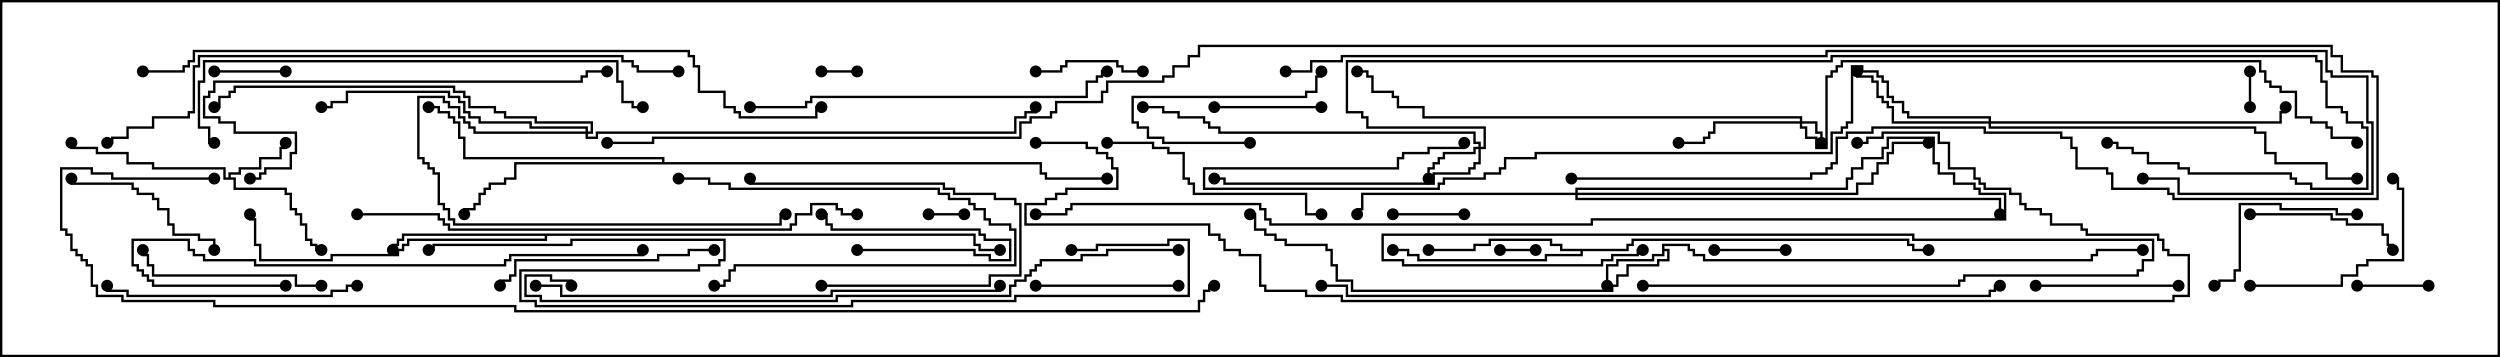 <svg version="1.1" width="105" height="15" xmlns="http://www.w3.org/2000/svg"><path d="M69.807,10.236L70.979,10.236L70.979,10.45L71.193,10.45L71.193,10.664L71.621,10.664L71.621,10.879L87.807,10.879L87.807,10.664L88.021,10.664L88.021,10.45L90,10.45L90,10.55L88.121,10.55L88.121,10.764L87.907,10.764L87.907,10.979L71.521,10.979L71.521,10.764L71.093,10.764L71.093,10.55L70.879,10.55L70.879,10.336L69.907,10.336L69.907,10.45L70.121,10.45L70.121,10.979L69.693,10.979L69.693,11.193L68.407,11.193L68.407,11.621L67.979,11.621L67.979,12.05L67.764,12.05L67.764,12.264L56.736,12.264L56.736,11.836L56.093,11.836L56.093,11.193L55.879,11.193L55.879,10.55L55.664,10.55L55.664,10.336L53.95,10.336L53.95,10.121L53.521,10.121L53.521,9.907L53.093,9.907L53.093,9.693L52.664,9.693L52.664,9.05L52.5,9.05L52.5,8.95L52.764,8.95L52.764,9.593L53.193,9.593L53.193,9.807L53.621,9.807L53.621,10.021L54.05,10.021L54.05,10.236L55.764,10.236L55.764,10.45L55.979,10.45L55.979,11.093L56.193,11.093L56.193,11.736L56.836,11.736L56.836,12.164L67.664,12.164L67.664,11.95L67.879,11.95L67.879,11.521L68.307,11.521L68.307,11.093L69.593,11.093L69.593,10.879L70.021,10.879L70.021,10.55L69.907,10.55L69.907,10.764L69.479,10.764L69.479,10.979L67.979,10.979L67.979,11.193L67.55,11.193L67.55,12L67.45,12L67.45,11.093L67.879,11.093L67.879,10.879L69.379,10.879L69.379,10.664L69.807,10.664z" stroke="none"/><path d="M9.593,7.45L9.593,7.236L10.021,7.236L10.021,7.021L10.879,7.021L10.879,6.593L11.736,6.593L11.736,6.164L11.95,6.164L11.95,6L12.05,6L12.05,6.264L11.836,6.264L11.836,6.693L10.979,6.693L10.979,7.121L10.121,7.121L10.121,7.336L9.693,7.336L9.693,7.45L9.907,7.45L9.907,7.879L12.05,7.879L12.05,8.093L12.264,8.093L12.264,8.736L12.479,8.736L12.479,8.95L12.693,8.95L12.693,9.379L12.907,9.379L12.907,10.021L13.121,10.021L13.121,10.236L13.336,10.236L13.336,10.45L13.5,10.45L13.5,10.55L13.236,10.55L13.236,10.336L13.021,10.336L13.021,10.121L12.807,10.121L12.807,9.479L12.593,9.479L12.593,9.05L12.379,9.05L12.379,8.836L12.164,8.836L12.164,8.193L11.95,8.193L11.95,7.979L9.807,7.979L9.807,7.55L9.379,7.55L9.379,7.121L6.379,7.121L6.379,6.907L5.307,6.907L5.307,6.479L4.021,6.479L4.021,6.264L2.95,6.264L2.95,6L3.05,6L3.05,6.164L4.121,6.164L4.121,6.379L5.407,6.379L5.407,6.807L6.479,6.807L6.479,7.021L9.479,7.021L9.479,7.45z" stroke="none"/><path d="M68.307,10.45L68.307,10.236L68.521,10.236L68.521,10.021L80.193,10.021L80.193,10.236L80.407,10.236L80.407,10.45L81,10.45L81,10.55L80.307,10.55L80.307,10.336L80.093,10.336L80.093,10.121L68.621,10.121L68.621,10.336L68.407,10.336L68.407,10.55L66.479,10.55L66.479,10.764L64.979,10.764L64.979,10.979L59.521,10.979L59.521,10.764L59.093,10.764L59.093,10.55L58.5,10.55L58.5,10.45L59.193,10.45L59.193,10.664L59.621,10.664L59.621,10.879L64.879,10.879L64.879,10.664L66.379,10.664L66.379,10.55L65.521,10.55L65.521,10.336L65.093,10.336L65.093,10.121L62.621,10.121L62.621,10.336L61.979,10.336L61.979,10.55L60,10.55L60,10.45L61.879,10.45L61.879,10.236L62.521,10.236L62.521,10.021L65.193,10.021L65.193,10.236L65.621,10.236L65.621,10.45z" stroke="none"/><path d="M40.979,9.807L40.979,10.236L41.193,10.236L41.193,10.45L42,10.45L42,10.55L41.093,10.55L41.093,10.336L40.879,10.336L40.879,9.907L22.979,9.907L22.979,10.121L17.193,10.121L17.193,10.336L16.979,10.336L16.979,10.55L16.764,10.55L16.764,10.764L13.979,10.764L13.979,10.979L10.879,10.979L10.879,10.336L10.664,10.336L10.664,9.264L10.45,9.264L10.45,9L10.55,9L10.55,9.164L10.764,9.164L10.764,10.236L10.979,10.236L10.979,10.879L13.879,10.879L13.879,10.664L16.664,10.664L16.664,10.45L16.879,10.45L16.879,10.236L17.093,10.236L17.093,10.021L22.879,10.021L22.879,9.907L16.979,9.907L16.979,10.121L16.764,10.121L16.764,10.336L16.55,10.336L16.55,10.5L16.45,10.5L16.45,10.236L16.664,10.236L16.664,10.021L16.879,10.021L16.879,9.807z" stroke="none"/><path d="M27.807,6.807L27.807,6.693L19.45,6.693L19.45,5.836L19.236,5.836L19.236,5.193L19.021,5.193L19.021,4.979L18.807,4.979L18.807,4.764L18.379,4.764L18.379,4.55L18,4.55L18,4.45L18.479,4.45L18.479,4.664L18.907,4.664L18.907,4.879L19.121,4.879L19.121,5.093L19.336,5.093L19.336,5.736L19.55,5.736L19.55,6.593L27.907,6.593L27.907,6.807L43.764,6.807L43.764,7.236L43.979,7.236L43.979,7.45L46.5,7.45L46.5,7.55L43.879,7.55L43.879,7.336L43.664,7.336L43.664,6.907L21.693,6.907L21.693,7.55L21.264,7.55L21.264,7.764L20.621,7.764L20.621,7.979L20.407,7.979L20.407,8.193L20.193,8.193L20.193,8.621L19.979,8.621L19.979,8.836L19.55,8.836L19.55,9L19.45,9L19.45,8.736L19.879,8.736L19.879,8.521L20.093,8.521L20.093,8.093L20.307,8.093L20.307,7.879L20.521,7.879L20.521,7.664L21.164,7.664L21.164,7.45L21.593,7.45L21.593,6.807z" stroke="none"/><path d="M75.593,5.093L75.593,4.979L59.736,4.979L59.736,4.55L58.664,4.55L58.664,4.121L58.45,4.121L58.45,3.907L57.593,3.907L57.593,3.264L57.379,3.264L57.379,3.05L57,3.05L57,2.95L57.479,2.95L57.479,3.164L57.693,3.164L57.693,3.807L58.55,3.807L58.55,4.021L58.764,4.021L58.764,4.45L59.836,4.45L59.836,4.879L75.693,4.879L75.693,5.093L76.336,5.093L76.336,5.521L76.55,5.521L76.55,6L76.45,6L76.45,5.621L76.236,5.621L76.236,5.193L75.693,5.193L75.693,5.307L75.907,5.307L75.907,5.736L76.336,5.736L76.336,6.164L76.664,6.164L76.664,3.164L76.879,3.164L76.879,2.95L77.093,2.95L77.093,2.736L77.307,2.736L77.307,2.521L94.979,2.521L94.979,2.95L95.193,2.95L95.193,3.379L95.407,3.379L95.407,3.593L95.836,3.593L95.836,3.807L96.479,3.807L96.479,4.879L97.121,4.879L97.121,5.093L97.764,5.093L97.764,5.307L97.979,5.307L97.979,5.736L99.05,5.736L99.05,6L98.95,6L98.95,5.836L97.879,5.836L97.879,5.407L97.664,5.407L97.664,5.193L97.021,5.193L97.021,4.979L96.379,4.979L96.379,3.907L95.736,3.907L95.736,3.693L95.307,3.693L95.307,3.479L95.093,3.479L95.093,3.05L94.879,3.05L94.879,2.621L77.407,2.621L77.407,2.836L77.193,2.836L77.193,3.05L76.979,3.05L76.979,3.264L76.764,3.264L76.764,6.264L76.236,6.264L76.236,5.836L75.807,5.836L75.807,5.407L75.593,5.407L75.593,5.193L72.05,5.193L72.05,5.621L71.836,5.621L71.836,5.836L71.621,5.836L71.621,6.05L70.5,6.05L70.5,5.95L71.521,5.95L71.521,5.736L71.736,5.736L71.736,5.521L71.95,5.521L71.95,5.093z" stroke="none"/><path d="M62.093,6.164L62.093,6.05L61.879,6.05L61.879,5.621L51.164,5.621L51.164,5.407L50.736,5.407L50.736,5.193L50.521,5.193L50.521,4.979L49.45,4.979L49.45,4.764L48.807,4.764L48.807,4.55L48,4.55L48,4.45L48.907,4.45L48.907,4.664L49.55,4.664L49.55,4.879L50.621,4.879L50.621,5.093L50.836,5.093L50.836,5.307L51.264,5.307L51.264,5.521L61.979,5.521L61.979,5.95L62.193,5.95L62.193,6.164L62.307,6.164L62.307,5.407L57.379,5.407L57.379,4.979L57.164,4.979L57.164,4.764L56.521,4.764L56.521,2.521L76.879,2.521L76.879,2.307L97.336,2.307L97.336,2.521L97.55,2.521L97.55,3.379L97.764,3.379L97.764,4.45L98.407,4.45L98.407,4.664L98.621,4.664L98.621,5.093L99.264,5.093L99.264,5.307L99.479,5.307L99.479,7.979L97.021,7.979L97.021,7.764L96.379,7.764L96.379,7.55L96.164,7.55L96.164,7.336L91.879,7.336L91.879,7.121L91.45,7.121L91.45,6.907L90.164,6.907L90.164,6.479L89.521,6.479L89.521,6.264L88.879,6.264L88.879,6.05L88.5,6.05L88.5,5.95L88.979,5.95L88.979,6.164L89.621,6.164L89.621,6.379L90.264,6.379L90.264,6.807L91.55,6.807L91.55,7.021L91.979,7.021L91.979,7.236L96.264,7.236L96.264,7.45L96.479,7.45L96.479,7.664L97.121,7.664L97.121,7.879L99.379,7.879L99.379,5.407L99.164,5.407L99.164,5.193L98.521,5.193L98.521,4.764L98.307,4.764L98.307,4.55L97.664,4.55L97.664,3.479L97.45,3.479L97.45,2.621L97.236,2.621L97.236,2.407L76.979,2.407L76.979,2.621L56.621,2.621L56.621,4.664L57.264,4.664L57.264,4.879L57.479,4.879L57.479,5.307L62.407,5.307L62.407,6.264L62.193,6.264L62.193,6.907L61.979,6.907L61.979,7.121L61.764,7.121L61.764,7.336L60.264,7.336L60.264,7.764L51.379,7.764L51.379,7.55L51,7.55L51,7.45L51.479,7.45L51.479,7.664L60.164,7.664L60.164,7.236L61.664,7.236L61.664,7.021L61.879,7.021L61.879,6.807L62.093,6.807L62.093,6.264L61.979,6.264L61.979,6.479L60.693,6.479L60.693,6.693L60.479,6.693L60.479,6.907L60.264,6.907L60.264,7.121L60.05,7.121L60.05,7.5L59.95,7.5L59.95,7.021L60.164,7.021L60.164,6.807L60.379,6.807L60.379,6.593L60.593,6.593L60.593,6.379L61.879,6.379L61.879,6.164z" stroke="none"/><path d="M83.521,5.093L83.521,4.979L80.093,4.979L80.093,4.764L79.879,4.764L79.879,4.336L79.45,4.336L79.45,4.121L79.236,4.121L79.236,3.479L79.021,3.479L79.021,3.264L78.807,3.264L78.807,3.05L78.164,3.05L78.164,2.836L77.836,2.836L77.836,5.193L77.621,5.193L77.621,5.407L77.407,5.407L77.407,5.621L76.979,5.621L76.979,6.479L64.55,6.479L64.55,6.693L63.264,6.693L63.264,7.121L63.05,7.121L63.05,7.336L62.407,7.336L62.407,7.55L60.693,7.55L60.693,7.764L60.479,7.764L60.479,7.979L50.521,7.979L50.521,7.021L58.664,7.021L58.664,6.593L58.879,6.593L58.879,6.379L59.95,6.379L59.95,6.164L61.45,6.164L61.45,6L61.55,6L61.55,6.264L60.05,6.264L60.05,6.479L58.979,6.479L58.979,6.693L58.764,6.693L58.764,7.121L50.621,7.121L50.621,7.879L60.379,7.879L60.379,7.664L60.593,7.664L60.593,7.45L62.307,7.45L62.307,7.236L62.95,7.236L62.95,7.021L63.164,7.021L63.164,6.593L64.45,6.593L64.45,6.379L76.879,6.379L76.879,5.521L77.307,5.521L77.307,5.307L77.521,5.307L77.521,5.093L77.736,5.093L77.736,2.736L78.264,2.736L78.264,2.95L78.907,2.95L78.907,3.164L79.121,3.164L79.121,3.379L79.336,3.379L79.336,4.021L79.55,4.021L79.55,4.236L79.979,4.236L79.979,4.664L80.193,4.664L80.193,4.879L83.621,4.879L83.621,5.093L95.736,5.093L95.736,4.664L95.95,4.664L95.95,4.5L96.05,4.5L96.05,4.764L95.836,4.764L95.836,5.193L83.621,5.193L83.621,5.307L94.764,5.307L94.764,5.521L95.193,5.521L95.193,6.379L95.621,6.379L95.621,6.807L97.764,6.807L97.764,7.45L99,7.45L99,7.55L97.664,7.55L97.664,6.907L95.521,6.907L95.521,6.479L95.093,6.479L95.093,5.621L94.664,5.621L94.664,5.407L83.521,5.407L83.521,5.193L79.45,5.193L79.45,4.55L79.236,4.55L79.236,4.336L79.021,4.336L79.021,4.121L78.807,4.121L78.807,3.479L78.593,3.479L78.593,3.264L77.95,3.264L77.95,3L78.05,3L78.05,3.164L78.693,3.164L78.693,3.379L78.907,3.379L78.907,4.021L79.121,4.021L79.121,4.236L79.336,4.236L79.336,4.45L79.55,4.45L79.55,5.093z" stroke="none"/><path d="M24.593,5.521L24.593,5.407L22.236,5.407L22.236,5.193L20.093,5.193L20.093,4.979L19.664,4.979L19.664,4.764L19.45,4.764L19.45,4.336L19.236,4.336L19.236,4.121L18.807,4.121L18.807,3.907L14.621,3.907L14.621,4.336L13.979,4.336L13.979,4.55L13.5,4.55L13.5,4.45L13.879,4.45L13.879,4.236L14.521,4.236L14.521,3.807L18.907,3.807L18.907,4.021L19.336,4.021L19.336,4.236L19.55,4.236L19.55,4.664L19.764,4.664L19.764,4.879L20.193,4.879L20.193,5.093L22.336,5.093L22.336,5.307L24.693,5.307L24.693,5.521L24.807,5.521L24.807,5.193L22.45,5.193L22.45,4.979L21.164,4.979L21.164,4.764L20.736,4.764L20.736,4.55L19.664,4.55L19.664,4.121L19.45,4.121L19.45,3.907L19.021,3.907L19.021,3.693L9.907,3.693L9.907,3.907L9.693,3.907L9.693,4.121L9.264,4.121L9.264,4.55L9,4.55L9,4.45L9.164,4.45L9.164,4.021L9.593,4.021L9.593,3.807L9.807,3.807L9.807,3.593L19.121,3.593L19.121,3.807L19.55,3.807L19.55,4.021L19.764,4.021L19.764,4.45L20.836,4.45L20.836,4.664L21.264,4.664L21.264,4.879L22.55,4.879L22.55,5.093L24.907,5.093L24.907,5.621L24.693,5.621L24.693,5.736L25.021,5.736L25.021,5.521L42.593,5.521L42.593,4.879L43.021,4.879L43.021,4.664L43.45,4.664L43.45,4.5L43.55,4.5L43.55,4.764L43.121,4.764L43.121,4.979L42.693,4.979L42.693,5.621L25.121,5.621L25.121,5.836L24.593,5.836L24.593,5.621L19.879,5.621L19.879,5.407L19.664,5.407L19.664,5.193L19.45,5.193L19.45,4.979L19.236,4.979L19.236,4.55L18.807,4.55L18.807,4.336L18.593,4.336L18.593,4.121L17.621,4.121L17.621,6.593L17.836,6.593L17.836,6.807L18.05,6.807L18.05,7.021L18.264,7.021L18.264,7.236L18.479,7.236L18.479,8.521L18.693,8.521L18.693,8.736L18.907,8.736L18.907,9.164L19.121,9.164L19.121,9.379L32.736,9.379L32.736,8.95L33,8.95L33,9.05L32.836,9.05L32.836,9.479L19.021,9.479L19.021,9.264L18.807,9.264L18.807,8.836L18.593,8.836L18.593,8.621L18.379,8.621L18.379,7.336L18.164,7.336L18.164,7.121L17.95,7.121L17.95,6.907L17.736,6.907L17.736,6.693L17.521,6.693L17.521,4.021L18.693,4.021L18.693,4.236L18.907,4.236L18.907,4.45L19.336,4.45L19.336,4.879L19.55,4.879L19.55,5.093L19.764,5.093L19.764,5.307L19.979,5.307L19.979,5.521z" stroke="none"/><path d="M66.164,8.093L66.164,7.879L77.521,7.879L77.521,7.45L77.736,7.45L77.736,7.021L78.164,7.021L78.164,6.593L79.021,6.593L79.021,6.164L79.236,6.164L79.236,5.736L81.264,5.736L81.264,6.807L81.479,6.807L81.479,7.236L82.121,7.236L82.121,7.664L82.979,7.664L82.979,7.879L83.193,7.879L83.193,8.093L84.264,8.093L84.264,9.264L66.907,9.264L66.907,9.479L53.307,9.479L53.307,9.264L53.093,9.264L53.093,8.836L52.879,8.836L52.879,8.621L45.05,8.621L45.05,8.836L44.836,8.836L44.836,9.05L43.5,9.05L43.5,8.95L44.736,8.95L44.736,8.736L44.95,8.736L44.95,8.521L52.979,8.521L52.979,8.736L53.193,8.736L53.193,9.164L53.407,9.164L53.407,9.379L66.807,9.379L66.807,9.164L84.164,9.164L84.164,8.193L83.093,8.193L83.093,7.979L82.879,7.979L82.879,7.764L82.021,7.764L82.021,7.336L81.379,7.336L81.379,6.907L81.164,6.907L81.164,5.836L79.336,5.836L79.336,6.264L79.121,6.264L79.121,6.693L78.264,6.693L78.264,7.121L77.836,7.121L77.836,7.55L77.621,7.55L77.621,7.979L66.264,7.979L66.264,8.093L77.95,8.093L77.95,7.664L78.593,7.664L78.593,7.236L78.807,7.236L78.807,6.807L79.236,6.807L79.236,6.379L79.45,6.379L79.45,5.95L81,5.95L81,6.05L79.55,6.05L79.55,6.479L79.336,6.479L79.336,6.907L78.907,6.907L78.907,7.336L78.693,7.336L78.693,7.764L78.05,7.764L78.05,8.193L66.264,8.193L66.264,8.307L84.05,8.307L84.05,9L83.95,9L83.95,8.407L66.164,8.407L66.164,8.193L57.264,8.193L57.264,8.836L57.05,8.836L57.05,9L56.95,9L56.95,8.736L57.164,8.736L57.164,8.093z" stroke="none"/><path d="M34.5,3.05L34.5,2.95L36,2.95L36,3.05z" stroke="none"/><path d="M69,12.05L69,11.95L82.236,11.95L82.236,11.736L82.45,11.736L82.45,11.521L89.736,11.521L89.736,11.307L89.95,11.307L89.95,10.879L90.379,10.879L90.379,10.121L80.307,10.121L80.307,9.907L58.121,9.907L58.121,10.879L58.979,10.879L58.979,11.093L67.236,11.093L67.236,10.879L67.664,10.879L67.664,10.664L68.736,10.664L68.736,10.45L69,10.45L69,10.55L68.836,10.55L68.836,10.764L67.764,10.764L67.764,10.979L67.336,10.979L67.336,11.193L58.879,11.193L58.879,10.979L58.021,10.979L58.021,9.807L80.407,9.807L80.407,10.021L90.479,10.021L90.479,10.979L90.05,10.979L90.05,11.407L89.836,11.407L89.836,11.621L82.55,11.621L82.55,11.836L82.336,11.836L82.336,12.05z" stroke="none"/><path d="M94.55,4.5L94.45,4.5L94.45,3L94.55,3z" stroke="none"/><path d="M40.5,8.95L40.5,9.05L39,9.05L39,8.95z" stroke="none"/><path d="M63,10.55L63,10.45L64.5,10.45L64.5,10.55z" stroke="none"/><path d="M36,10.55L36,10.45L40.979,10.45L40.979,10.664L41.621,10.664L41.621,10.879L42.379,10.879L42.379,10.121L41.307,10.121L41.307,9.907L41.093,9.907L41.093,9.693L34.879,9.693L34.879,9.479L34.664,9.479L34.664,9.05L34.5,9.05L34.5,8.95L34.764,8.95L34.764,9.379L34.979,9.379L34.979,9.593L41.193,9.593L41.193,9.807L41.407,9.807L41.407,10.021L42.479,10.021L42.479,10.979L41.521,10.979L41.521,10.764L40.879,10.764L40.879,10.55z" stroke="none"/><path d="M102,11.95L102,12.05L99,12.05L99,11.95z" stroke="none"/><path d="M61.5,8.95L61.5,9.05L58.5,9.05L58.5,8.95z" stroke="none"/><path d="M75,10.45L75,10.55L72,10.55L72,10.45z" stroke="none"/><path d="M12,2.95L12,3.05L9,3.05L9,2.95z" stroke="none"/><path d="M52.5,5.95L52.5,6.05L48.807,6.05L48.807,5.836L48.164,5.836L48.164,5.407L47.736,5.407L47.736,5.193L47.521,5.193L47.521,4.021L54.807,4.021L54.807,3.807L55.236,3.807L55.236,3.164L55.45,3.164L55.45,3L55.55,3L55.55,3.264L55.336,3.264L55.336,3.907L54.907,3.907L54.907,4.121L47.621,4.121L47.621,5.093L47.836,5.093L47.836,5.307L48.264,5.307L48.264,5.736L48.907,5.736L48.907,5.95z" stroke="none"/><path d="M55.5,4.45L55.5,4.55L51,4.55L51,4.45z" stroke="none"/><path d="M48,2.95L48,3.05L47.093,3.05L47.093,2.836L46.879,2.836L46.879,2.621L44.836,2.621L44.836,2.836L44.621,2.836L44.621,3.05L43.5,3.05L43.5,2.95L44.521,2.95L44.521,2.736L44.736,2.736L44.736,2.521L46.979,2.521L46.979,2.736L47.193,2.736L47.193,2.95z" stroke="none"/><path d="M28.5,7.55L28.5,7.45L29.836,7.45L29.836,7.664L30.693,7.664L30.693,7.879L39.479,7.879L39.479,8.093L39.907,8.093L39.907,8.307L40.764,8.307L40.764,8.521L40.979,8.521L40.979,8.736L41.407,8.736L41.407,9.164L41.621,9.164L41.621,9.379L42.479,9.379L42.479,9.593L42.693,9.593L42.693,11.193L30.907,11.193L30.907,11.407L30.693,11.407L30.693,11.836L30.479,11.836L30.479,12.05L30,12.05L30,11.95L30.379,11.95L30.379,11.736L30.593,11.736L30.593,11.307L30.807,11.307L30.807,11.093L42.593,11.093L42.593,9.693L42.379,9.693L42.379,9.479L41.521,9.479L41.521,9.264L41.307,9.264L41.307,8.836L40.879,8.836L40.879,8.621L40.664,8.621L40.664,8.407L39.807,8.407L39.807,8.193L39.379,8.193L39.379,7.979L30.593,7.979L30.593,7.764L29.736,7.764L29.736,7.55z" stroke="none"/><path d="M34.5,12.05L34.5,11.95L41.521,11.95L41.521,11.521L42.807,11.521L42.807,8.621L42.593,8.621L42.593,8.407L41.736,8.407L41.736,8.193L40.021,8.193L40.021,7.979L39.593,7.979L39.593,7.764L31.45,7.764L31.45,7.5L31.55,7.5L31.55,7.664L39.693,7.664L39.693,7.879L40.121,7.879L40.121,8.093L41.836,8.093L41.836,8.307L42.693,8.307L42.693,8.521L42.907,8.521L42.907,11.621L41.621,11.621L41.621,12.05z" stroke="none"/><path d="M43.5,12.05L43.5,11.95L49.5,11.95L49.5,12.05z" stroke="none"/><path d="M91.5,11.95L91.5,12.05L85.5,12.05L85.5,11.95z" stroke="none"/><path d="M94.5,9.05L94.5,8.95L97.979,8.95L97.979,9.164L98.621,9.164L98.621,9.379L100.121,9.379L100.121,9.807L100.336,9.807L100.336,10.236L100.55,10.236L100.55,10.5L100.45,10.5L100.45,10.336L100.236,10.336L100.236,9.907L100.021,9.907L100.021,9.479L98.521,9.479L98.521,9.264L97.879,9.264L97.879,9.05z" stroke="none"/><path d="M99,8.95L99,9.05L98.093,9.05L98.093,8.836L95.736,8.836L95.736,8.621L94.121,8.621L94.121,11.407L93.907,11.407L93.907,11.836L93.264,11.836L93.264,12.05L93,12.05L93,11.95L93.164,11.95L93.164,11.736L93.807,11.736L93.807,11.307L94.021,11.307L94.021,8.521L95.836,8.521L95.836,8.736L98.193,8.736L98.193,8.95z" stroke="none"/><path d="M9.05,10.5L8.95,10.5L8.95,10.121L8.307,10.121L8.307,9.907L7.236,9.907L7.236,9.479L7.021,9.479L7.021,8.836L6.593,8.836L6.593,8.407L6.379,8.407L6.379,8.193L5.736,8.193L5.736,7.979L5.521,7.979L5.521,7.764L2.95,7.764L2.95,7.5L3.05,7.5L3.05,7.664L5.621,7.664L5.621,7.879L5.836,7.879L5.836,8.093L6.479,8.093L6.479,8.307L6.693,8.307L6.693,8.736L7.121,8.736L7.121,9.379L7.336,9.379L7.336,9.807L8.407,9.807L8.407,10.021L9.05,10.021z" stroke="none"/><path d="M94.5,12.05L94.5,11.95L98.307,11.95L98.307,11.521L98.95,11.521L98.95,11.093L99.379,11.093L99.379,10.879L100.879,10.879L100.879,7.979L100.664,7.979L100.664,7.55L100.5,7.55L100.5,7.45L100.764,7.45L100.764,7.879L100.979,7.879L100.979,10.979L99.479,10.979L99.479,11.193L99.05,11.193L99.05,11.621L98.407,11.621L98.407,12.05z" stroke="none"/><path d="M13.5,11.95L13.5,12.05L12.379,12.05L12.379,11.621L6.379,11.621L6.379,11.193L6.164,11.193L6.164,10.764L5.95,10.764L5.95,10.5L6.05,10.5L6.05,10.664L6.264,10.664L6.264,11.093L6.479,11.093L6.479,11.521L12.479,11.521L12.479,11.95z" stroke="none"/><path d="M30,10.45L30,10.55L28.979,10.55L28.979,10.764L27.693,10.764L27.693,10.979L21.693,10.979L21.693,11.621L21.479,11.621L21.479,11.836L21.05,11.836L21.05,12L20.95,12L20.95,11.736L21.379,11.736L21.379,11.521L21.593,11.521L21.593,10.879L27.593,10.879L27.593,10.664L28.879,10.664L28.879,10.45z" stroke="none"/><path d="M46.5,6.05L46.5,5.95L48.479,5.95L48.479,6.164L49.121,6.164L49.121,6.379L49.764,6.379L49.764,7.45L49.979,7.45L49.979,7.664L50.193,7.664L50.193,8.093L54.907,8.093L54.907,8.95L55.5,8.95L55.5,9.05L54.807,9.05L54.807,8.193L50.093,8.193L50.093,7.764L49.879,7.764L49.879,7.55L49.664,7.55L49.664,6.479L49.021,6.479L49.021,6.264L48.379,6.264L48.379,6.05z" stroke="none"/><path d="M15,11.95L15,12.05L14.621,12.05L14.621,12.264L13.979,12.264L13.979,12.479L5.307,12.479L5.307,12.264L4.45,12.264L4.45,12L4.55,12L4.55,12.164L5.407,12.164L5.407,12.379L13.879,12.379L13.879,12.164L14.521,12.164L14.521,11.95z" stroke="none"/><path d="M31.5,4.55L31.5,4.45L33.807,4.45L33.807,4.236L34.021,4.236L34.021,4.021L45.593,4.021L45.593,3.379L46.021,3.379L46.021,3.164L46.236,3.164L46.236,2.95L46.5,2.95L46.5,3.05L46.336,3.05L46.336,3.264L46.121,3.264L46.121,3.479L45.693,3.479L45.693,4.121L34.121,4.121L34.121,4.336L33.907,4.336L33.907,4.55z" stroke="none"/><path d="M12,11.95L12,12.05L6.379,12.05L6.379,11.836L6.164,11.836L6.164,11.621L5.95,11.621L5.95,11.407L5.736,11.407L5.736,11.193L5.521,11.193L5.521,10.021L7.979,10.021L7.979,10.45L8.193,10.45L8.193,10.664L8.621,10.664L8.621,10.879L10.764,10.879L10.764,11.093L21.164,11.093L21.164,10.879L21.379,10.879L21.379,10.664L26.95,10.664L26.95,10.5L27.05,10.5L27.05,10.764L21.479,10.764L21.479,10.979L21.264,10.979L21.264,11.193L10.664,11.193L10.664,10.979L8.521,10.979L8.521,10.764L8.093,10.764L8.093,10.55L7.879,10.55L7.879,10.121L5.621,10.121L5.621,11.093L5.836,11.093L5.836,11.307L6.05,11.307L6.05,11.521L6.264,11.521L6.264,11.736L6.479,11.736L6.479,11.95z" stroke="none"/><path d="M10.5,7.55L10.5,7.45L10.879,7.45L10.879,7.236L11.093,7.236L11.093,7.021L12.164,7.021L12.164,6.379L12.379,6.379L12.379,5.621L9.807,5.621L9.807,5.193L9.164,5.193L9.164,4.979L8.521,4.979L8.521,4.021L8.736,4.021L8.736,3.807L8.95,3.807L8.95,3.379L24.379,3.379L24.379,3.164L24.593,3.164L24.593,2.95L25.5,2.95L25.5,3.05L24.693,3.05L24.693,3.264L24.479,3.264L24.479,3.479L9.05,3.479L9.05,3.907L8.836,3.907L8.836,4.121L8.621,4.121L8.621,4.879L9.264,4.879L9.264,5.093L9.907,5.093L9.907,5.521L12.479,5.521L12.479,6.479L12.264,6.479L12.264,7.121L11.193,7.121L11.193,7.336L10.979,7.336L10.979,7.55z" stroke="none"/><path d="M9,5.95L9,6.05L8.736,6.05L8.736,5.407L8.307,5.407L8.307,3.379L8.521,3.379L8.521,2.521L25.979,2.521L25.979,3.379L26.193,3.379L26.193,4.236L26.621,4.236L26.621,4.45L27,4.45L27,4.55L26.521,4.55L26.521,4.336L26.093,4.336L26.093,3.479L25.879,3.479L25.879,2.621L8.621,2.621L8.621,3.479L8.407,3.479L8.407,5.307L8.836,5.307L8.836,5.95z" stroke="none"/><path d="M41.95,12L42.05,12L42.05,12.264L34.979,12.264L34.979,12.479L23.521,12.479L23.521,12.05L22.5,12.05L22.5,11.95L23.621,11.95L23.621,12.379L34.879,12.379L34.879,12.164L41.95,12.164z" stroke="none"/><path d="M15,9.05L15,8.95L18.479,8.95L18.479,9.164L18.693,9.164L18.693,9.379L18.907,9.379L18.907,9.593L33.164,9.593L33.164,9.379L33.379,9.379L33.379,8.95L34.021,8.95L34.021,8.521L35.193,8.521L35.193,8.736L35.407,8.736L35.407,8.95L36,8.95L36,9.05L35.307,9.05L35.307,8.836L35.093,8.836L35.093,8.621L34.121,8.621L34.121,9.05L33.479,9.05L33.479,9.479L33.264,9.479L33.264,9.693L18.807,9.693L18.807,9.479L18.593,9.479L18.593,9.264L18.379,9.264L18.379,9.05z" stroke="none"/><path d="M28.5,2.95L28.5,3.05L26.736,3.05L26.736,2.836L26.521,2.836L26.521,2.621L26.093,2.621L26.093,2.407L8.407,2.407L8.407,2.836L8.193,2.836L8.193,4.764L7.979,4.764L7.979,4.979L6.479,4.979L6.479,5.407L5.407,5.407L5.407,5.836L4.764,5.836L4.764,6.05L4.5,6.05L4.5,5.95L4.664,5.95L4.664,5.736L5.307,5.736L5.307,5.307L6.379,5.307L6.379,4.879L7.879,4.879L7.879,4.664L8.093,4.664L8.093,2.736L8.307,2.736L8.307,2.307L26.193,2.307L26.193,2.521L26.621,2.521L26.621,2.736L26.836,2.736L26.836,2.95z" stroke="none"/><path d="M49.5,10.45L49.5,10.55L46.55,10.55L46.55,10.764L45.479,10.764L45.479,10.979L43.764,10.979L43.764,11.193L43.55,11.193L43.55,11.407L43.336,11.407L43.336,11.621L43.121,11.621L43.121,11.836L42.693,11.836L42.693,12.05L42.479,12.05L42.479,12.479L35.193,12.479L35.193,12.693L22.664,12.693L22.664,12.479L22.021,12.479L22.021,11.521L23.193,11.521L23.193,11.736L24.05,11.736L24.05,12L23.95,12L23.95,11.836L23.093,11.836L23.093,11.621L22.121,11.621L22.121,12.379L22.764,12.379L22.764,12.593L35.093,12.593L35.093,12.379L42.379,12.379L42.379,11.95L42.593,11.95L42.593,11.736L43.021,11.736L43.021,11.521L43.236,11.521L43.236,11.307L43.45,11.307L43.45,11.093L43.664,11.093L43.664,10.879L45.379,10.879L45.379,10.664L46.45,10.664L46.45,10.45z" stroke="none"/><path d="M45,10.55L45,10.45L46.021,10.45L46.021,10.236L49.021,10.236L49.021,10.021L49.979,10.021L49.979,12.479L42.693,12.479L42.693,12.693L35.836,12.693L35.836,12.907L22.45,12.907L22.45,12.693L21.807,12.693L21.807,11.307L29.307,11.307L29.307,11.093L30.164,11.093L30.164,10.879L30.379,10.879L30.379,10.121L24.05,10.121L24.05,10.336L18.264,10.336L18.264,10.55L18,10.55L18,10.45L18.164,10.45L18.164,10.236L23.95,10.236L23.95,10.021L30.479,10.021L30.479,10.979L30.264,10.979L30.264,11.193L29.407,11.193L29.407,11.407L21.907,11.407L21.907,12.593L22.55,12.593L22.55,12.807L35.736,12.807L35.736,12.593L42.593,12.593L42.593,12.379L49.879,12.379L49.879,10.121L49.121,10.121L49.121,10.336L46.121,10.336L46.121,10.55z" stroke="none"/><path d="M55.5,12.05L55.5,11.95L56.621,11.95L56.621,12.379L83.521,12.379L83.521,12.164L83.736,12.164L83.736,11.95L84,11.95L84,12.05L83.836,12.05L83.836,12.264L83.621,12.264L83.621,12.479L56.521,12.479L56.521,12.05z" stroke="none"/><path d="M6,3.05L6,2.95L7.664,2.95L7.664,2.736L7.879,2.736L7.879,2.521L8.093,2.521L8.093,2.093L28.979,2.093L28.979,2.307L29.193,2.307L29.193,2.736L29.407,2.736L29.407,3.807L30.479,3.807L30.479,4.45L30.907,4.45L30.907,4.664L31.121,4.664L31.121,4.879L34.236,4.879L34.236,4.45L34.5,4.45L34.5,4.55L34.336,4.55L34.336,4.979L31.021,4.979L31.021,4.764L30.807,4.764L30.807,4.55L30.379,4.55L30.379,3.907L29.307,3.907L29.307,2.836L29.093,2.836L29.093,2.407L28.879,2.407L28.879,2.193L8.193,2.193L8.193,2.621L7.979,2.621L7.979,2.836L7.764,2.836L7.764,3.05z" stroke="none"/><path d="M43.5,6.05L43.5,5.95L45.693,5.95L45.693,6.164L46.121,6.164L46.121,6.379L46.55,6.379L46.55,6.593L46.764,6.593L46.764,7.021L46.979,7.021L46.979,7.979L44.836,7.979L44.836,8.193L44.407,8.193L44.407,8.407L43.979,8.407L43.979,8.621L43.121,8.621L43.121,9.379L50.836,9.379L50.836,9.807L51.264,9.807L51.264,10.021L51.479,10.021L51.479,10.45L52.121,10.45L52.121,10.664L52.979,10.664L52.979,11.95L53.193,11.95L53.193,12.164L54.907,12.164L54.907,12.379L56.407,12.379L56.407,12.593L91.236,12.593L91.236,12.379L91.879,12.379L91.879,10.764L91.021,10.764L91.021,10.55L90.807,10.55L90.807,10.121L90.593,10.121L90.593,9.907L87.593,9.907L87.593,9.693L87.379,9.693L87.379,9.479L86.093,9.479L86.093,9.05L85.664,9.05L85.664,8.836L85.021,8.836L85.021,8.621L84.807,8.621L84.807,8.193L84.379,8.193L84.379,7.979L83.307,7.979L83.307,7.764L83.093,7.764L83.093,7.55L82.879,7.55L82.879,7.121L81.807,7.121L81.807,6.05L81.379,6.05L81.379,5.621L79.121,5.621L79.121,5.836L78.479,5.836L78.479,6.05L78,6.05L78,5.95L78.379,5.95L78.379,5.736L79.021,5.736L79.021,5.521L81.479,5.521L81.479,5.95L81.907,5.95L81.907,7.021L82.979,7.021L82.979,7.45L83.193,7.45L83.193,7.664L83.407,7.664L83.407,7.879L84.479,7.879L84.479,8.093L84.907,8.093L84.907,8.521L85.121,8.521L85.121,8.736L85.764,8.736L85.764,8.95L86.193,8.95L86.193,9.379L87.479,9.379L87.479,9.593L87.693,9.593L87.693,9.807L90.693,9.807L90.693,10.021L90.907,10.021L90.907,10.45L91.121,10.45L91.121,10.664L91.979,10.664L91.979,12.479L91.336,12.479L91.336,12.693L56.307,12.693L56.307,12.479L54.807,12.479L54.807,12.264L53.093,12.264L53.093,12.05L52.879,12.05L52.879,10.764L52.021,10.764L52.021,10.55L51.379,10.55L51.379,10.121L51.164,10.121L51.164,9.907L50.736,9.907L50.736,9.479L43.021,9.479L43.021,8.521L43.879,8.521L43.879,8.307L44.307,8.307L44.307,8.093L44.736,8.093L44.736,7.879L46.879,7.879L46.879,7.121L46.664,7.121L46.664,6.693L46.45,6.693L46.45,6.479L46.021,6.479L46.021,6.264L45.593,6.264L45.593,6.05z" stroke="none"/><path d="M54,3.05L54,2.95L55.021,2.95L55.021,2.521L56.307,2.521L56.307,2.307L76.664,2.307L76.664,2.093L97.764,2.093L97.764,2.95L97.979,2.95L97.979,3.164L99.479,3.164L99.479,5.093L99.693,5.093L99.693,8.193L91.45,8.193L91.45,7.55L90,7.55L90,7.45L91.55,7.45L91.55,8.093L99.593,8.093L99.593,5.193L99.379,5.193L99.379,3.264L97.879,3.264L97.879,3.05L97.664,3.05L97.664,2.193L76.764,2.193L76.764,2.407L56.407,2.407L56.407,2.621L55.121,2.621L55.121,3.05z" stroke="none"/><path d="M66,7.55L66,7.45L76.021,7.45L76.021,7.236L76.664,7.236L76.664,7.021L76.879,7.021L76.879,6.807L77.093,6.807L77.093,5.736L77.521,5.736L77.521,5.521L78.593,5.521L78.593,5.307L83.407,5.307L83.407,5.521L86.621,5.521L86.621,5.736L87.05,5.736L87.05,6.164L87.264,6.164L87.264,7.021L88.55,7.021L88.55,7.236L88.764,7.236L88.764,7.879L91.121,7.879L91.121,8.093L91.336,8.093L91.336,8.307L99.807,8.307L99.807,3.264L99.593,3.264L99.593,3.05L98.307,3.05L98.307,2.407L97.879,2.407L97.879,1.979L50.407,1.979L50.407,2.407L49.979,2.407L49.979,2.836L49.336,2.836L49.336,3.264L48.907,3.264L48.907,3.479L46.55,3.479L46.55,3.907L46.336,3.907L46.336,4.336L44.407,4.336L44.407,4.764L44.193,4.764L44.193,4.979L43.336,4.979L43.336,5.193L42.907,5.193L42.907,5.836L27.479,5.836L27.479,6.05L25.5,6.05L25.5,5.95L27.379,5.95L27.379,5.736L42.807,5.736L42.807,5.093L43.236,5.093L43.236,4.879L44.093,4.879L44.093,4.664L44.307,4.664L44.307,4.236L46.236,4.236L46.236,3.807L46.45,3.807L46.45,3.379L48.807,3.379L48.807,3.164L49.236,3.164L49.236,2.736L49.879,2.736L49.879,2.307L50.307,2.307L50.307,1.879L97.979,1.879L97.979,2.307L98.407,2.307L98.407,2.95L99.693,2.95L99.693,3.164L99.907,3.164L99.907,8.407L91.236,8.407L91.236,8.193L91.021,8.193L91.021,7.979L88.664,7.979L88.664,7.336L88.45,7.336L88.45,7.121L87.164,7.121L87.164,6.264L86.95,6.264L86.95,5.836L86.521,5.836L86.521,5.621L83.307,5.621L83.307,5.407L78.693,5.407L78.693,5.621L77.621,5.621L77.621,5.836L77.193,5.836L77.193,6.907L76.979,6.907L76.979,7.121L76.764,7.121L76.764,7.336L76.121,7.336L76.121,7.55z" stroke="none"/><path d="M9,7.45L9,7.55L4.664,7.55L4.664,7.336L3.807,7.336L3.807,7.121L2.621,7.121L2.621,9.593L2.836,9.593L2.836,9.807L3.05,9.807L3.05,10.45L3.264,10.45L3.264,10.664L3.479,10.664L3.479,10.879L3.693,10.879L3.693,11.093L3.907,11.093L3.907,11.95L4.121,11.95L4.121,12.379L5.193,12.379L5.193,12.593L9.05,12.593L9.05,12.807L21.693,12.807L21.693,13.021L50.307,13.021L50.307,12.593L50.521,12.593L50.521,12.164L50.736,12.164L50.736,11.95L51,11.95L51,12.05L50.836,12.05L50.836,12.264L50.621,12.264L50.621,12.693L50.407,12.693L50.407,13.121L21.593,13.121L21.593,12.907L8.95,12.907L8.95,12.693L5.093,12.693L5.093,12.479L4.021,12.479L4.021,12.05L3.807,12.05L3.807,11.193L3.593,11.193L3.593,10.979L3.379,10.979L3.379,10.764L3.164,10.764L3.164,10.55L2.95,10.55L2.95,9.907L2.736,9.907L2.736,9.693L2.521,9.693L2.521,7.021L3.907,7.021L3.907,7.236L4.764,7.236L4.764,7.45z" stroke="none"/><circle cx="67.5" cy="12" r="0.25" stroke-width="0" fill="#000" /><circle cx="52.5" cy="9" r="0.25" stroke-width="0" fill="#000" /><circle cx="90" cy="10.5" r="0.25" stroke-width="0" fill="#000" /><circle cx="12" cy="6" r="0.25" stroke-width="0" fill="#000" /><circle cx="13.5" cy="10.5" r="0.25" stroke-width="0" fill="#000" /><circle cx="3" cy="6" r="0.25" stroke-width="0" fill="#000" /><circle cx="60" cy="10.5" r="0.25" stroke-width="0" fill="#000" /><circle cx="58.5" cy="10.5" r="0.25" stroke-width="0" fill="#000" /><circle cx="81" cy="10.5" r="0.25" stroke-width="0" fill="#000" /><circle cx="16.5" cy="10.5" r="0.25" stroke-width="0" fill="#000" /><circle cx="10.5" cy="9" r="0.25" stroke-width="0" fill="#000" /><circle cx="42" cy="10.5" r="0.25" stroke-width="0" fill="#000" /><circle cx="19.5" cy="9" r="0.25" stroke-width="0" fill="#000" /><circle cx="18" cy="4.5" r="0.25" stroke-width="0" fill="#000" /><circle cx="46.5" cy="7.5" r="0.25" stroke-width="0" fill="#000" /><circle cx="76.5" cy="6" r="0.25" stroke-width="0" fill="#000" /><circle cx="70.5" cy="6" r="0.25" stroke-width="0" fill="#000" /><circle cx="57" cy="3" r="0.25" stroke-width="0" fill="#000" /><circle cx="99" cy="6" r="0.25" stroke-width="0" fill="#000" /><circle cx="60" cy="7.5" r="0.25" stroke-width="0" fill="#000" /><circle cx="51" cy="7.5" r="0.25" stroke-width="0" fill="#000" /><circle cx="48" cy="4.5" r="0.25" stroke-width="0" fill="#000" /><circle cx="88.5" cy="6" r="0.25" stroke-width="0" fill="#000" /><circle cx="78" cy="3" r="0.25" stroke-width="0" fill="#000" /><circle cx="96" cy="4.5" r="0.25" stroke-width="0" fill="#000" /><circle cx="99" cy="7.5" r="0.25" stroke-width="0" fill="#000" /><circle cx="61.5" cy="6" r="0.25" stroke-width="0" fill="#000" /><circle cx="33" cy="9" r="0.25" stroke-width="0" fill="#000" /><circle cx="13.5" cy="4.5" r="0.25" stroke-width="0" fill="#000" /><circle cx="9" cy="4.5" r="0.25" stroke-width="0" fill="#000" /><circle cx="43.5" cy="4.5" r="0.25" stroke-width="0" fill="#000" /><circle cx="57" cy="9" r="0.25" stroke-width="0" fill="#000" /><circle cx="81" cy="6" r="0.25" stroke-width="0" fill="#000" /><circle cx="84" cy="9" r="0.25" stroke-width="0" fill="#000" /><circle cx="43.5" cy="9" r="0.25" stroke-width="0" fill="#000" /><circle cx="34.5" cy="3" r="0.25" stroke-width="0" fill="#000" /><circle cx="36" cy="3" r="0.25" stroke-width="0" fill="#000" /><circle cx="69" cy="12" r="0.25" stroke-width="0" fill="#000" /><circle cx="69" cy="10.5" r="0.25" stroke-width="0" fill="#000" /><circle cx="94.5" cy="4.5" r="0.25" stroke-width="0" fill="#000" /><circle cx="94.5" cy="3" r="0.25" stroke-width="0" fill="#000" /><circle cx="40.5" cy="9" r="0.25" stroke-width="0" fill="#000" /><circle cx="39" cy="9" r="0.25" stroke-width="0" fill="#000" /><circle cx="63" cy="10.5" r="0.25" stroke-width="0" fill="#000" /><circle cx="64.5" cy="10.5" r="0.25" stroke-width="0" fill="#000" /><circle cx="36" cy="10.5" r="0.25" stroke-width="0" fill="#000" /><circle cx="34.5" cy="9" r="0.25" stroke-width="0" fill="#000" /><circle cx="102" cy="12" r="0.25" stroke-width="0" fill="#000" /><circle cx="99" cy="12" r="0.25" stroke-width="0" fill="#000" /><circle cx="61.5" cy="9" r="0.25" stroke-width="0" fill="#000" /><circle cx="58.5" cy="9" r="0.25" stroke-width="0" fill="#000" /><circle cx="75" cy="10.5" r="0.25" stroke-width="0" fill="#000" /><circle cx="72" cy="10.5" r="0.25" stroke-width="0" fill="#000" /><circle cx="12" cy="3" r="0.25" stroke-width="0" fill="#000" /><circle cx="9" cy="3" r="0.25" stroke-width="0" fill="#000" /><circle cx="52.5" cy="6" r="0.25" stroke-width="0" fill="#000" /><circle cx="55.5" cy="3" r="0.25" stroke-width="0" fill="#000" /><circle cx="55.5" cy="4.5" r="0.25" stroke-width="0" fill="#000" /><circle cx="51" cy="4.5" r="0.25" stroke-width="0" fill="#000" /><circle cx="48" cy="3" r="0.25" stroke-width="0" fill="#000" /><circle cx="43.5" cy="3" r="0.25" stroke-width="0" fill="#000" /><circle cx="28.5" cy="7.5" r="0.25" stroke-width="0" fill="#000" /><circle cx="30" cy="12" r="0.25" stroke-width="0" fill="#000" /><circle cx="34.5" cy="12" r="0.25" stroke-width="0" fill="#000" /><circle cx="31.5" cy="7.5" r="0.25" stroke-width="0" fill="#000" /><circle cx="43.5" cy="12" r="0.25" stroke-width="0" fill="#000" /><circle cx="49.5" cy="12" r="0.25" stroke-width="0" fill="#000" /><circle cx="91.5" cy="12" r="0.25" stroke-width="0" fill="#000" /><circle cx="85.5" cy="12" r="0.25" stroke-width="0" fill="#000" /><circle cx="94.5" cy="9" r="0.25" stroke-width="0" fill="#000" /><circle cx="100.5" cy="10.5" r="0.25" stroke-width="0" fill="#000" /><circle cx="99" cy="9" r="0.25" stroke-width="0" fill="#000" /><circle cx="93" cy="12" r="0.25" stroke-width="0" fill="#000" /><circle cx="9" cy="10.5" r="0.25" stroke-width="0" fill="#000" /><circle cx="3" cy="7.5" r="0.25" stroke-width="0" fill="#000" /><circle cx="94.5" cy="12" r="0.25" stroke-width="0" fill="#000" /><circle cx="100.5" cy="7.5" r="0.25" stroke-width="0" fill="#000" /><circle cx="13.5" cy="12" r="0.25" stroke-width="0" fill="#000" /><circle cx="6" cy="10.5" r="0.25" stroke-width="0" fill="#000" /><circle cx="30" cy="10.5" r="0.25" stroke-width="0" fill="#000" /><circle cx="21" cy="12" r="0.25" stroke-width="0" fill="#000" /><circle cx="46.5" cy="6" r="0.25" stroke-width="0" fill="#000" /><circle cx="55.5" cy="9" r="0.25" stroke-width="0" fill="#000" /><circle cx="15" cy="12" r="0.25" stroke-width="0" fill="#000" /><circle cx="4.5" cy="12" r="0.25" stroke-width="0" fill="#000" /><circle cx="31.5" cy="4.5" r="0.25" stroke-width="0" fill="#000" /><circle cx="46.5" cy="3" r="0.25" stroke-width="0" fill="#000" /><circle cx="12" cy="12" r="0.25" stroke-width="0" fill="#000" /><circle cx="27" cy="10.5" r="0.25" stroke-width="0" fill="#000" /><circle cx="10.5" cy="7.5" r="0.25" stroke-width="0" fill="#000" /><circle cx="25.5" cy="3" r="0.25" stroke-width="0" fill="#000" /><circle cx="9" cy="6" r="0.25" stroke-width="0" fill="#000" /><circle cx="27" cy="4.5" r="0.25" stroke-width="0" fill="#000" /><circle cx="42" cy="12" r="0.25" stroke-width="0" fill="#000" /><circle cx="22.5" cy="12" r="0.25" stroke-width="0" fill="#000" /><circle cx="15" cy="9" r="0.25" stroke-width="0" fill="#000" /><circle cx="36" cy="9" r="0.25" stroke-width="0" fill="#000" /><circle cx="28.5" cy="3" r="0.25" stroke-width="0" fill="#000" /><circle cx="4.5" cy="6" r="0.25" stroke-width="0" fill="#000" /><circle cx="49.5" cy="10.5" r="0.25" stroke-width="0" fill="#000" /><circle cx="24" cy="12" r="0.25" stroke-width="0" fill="#000" /><circle cx="45" cy="10.5" r="0.25" stroke-width="0" fill="#000" /><circle cx="18" cy="10.5" r="0.25" stroke-width="0" fill="#000" /><circle cx="55.5" cy="12" r="0.25" stroke-width="0" fill="#000" /><circle cx="84" cy="12" r="0.25" stroke-width="0" fill="#000" /><circle cx="6" cy="3" r="0.25" stroke-width="0" fill="#000" /><circle cx="34.5" cy="4.5" r="0.25" stroke-width="0" fill="#000" /><circle cx="43.5" cy="6" r="0.25" stroke-width="0" fill="#000" /><circle cx="78" cy="6" r="0.25" stroke-width="0" fill="#000" /><circle cx="54" cy="3" r="0.25" stroke-width="0" fill="#000" /><circle cx="90" cy="7.5" r="0.25" stroke-width="0" fill="#000" /><circle cx="66" cy="7.5" r="0.25" stroke-width="0" fill="#000" /><circle cx="25.5" cy="6" r="0.25" stroke-width="0" fill="#000" /><circle cx="9" cy="7.5" r="0.25" stroke-width="0" fill="#000" /><circle cx="51" cy="12" r="0.25" stroke-width="0" fill="#000" /><rect x="0" y="0" width="105" height="15" stroke-width="0.2" stroke="#000" fill="none" /></svg>